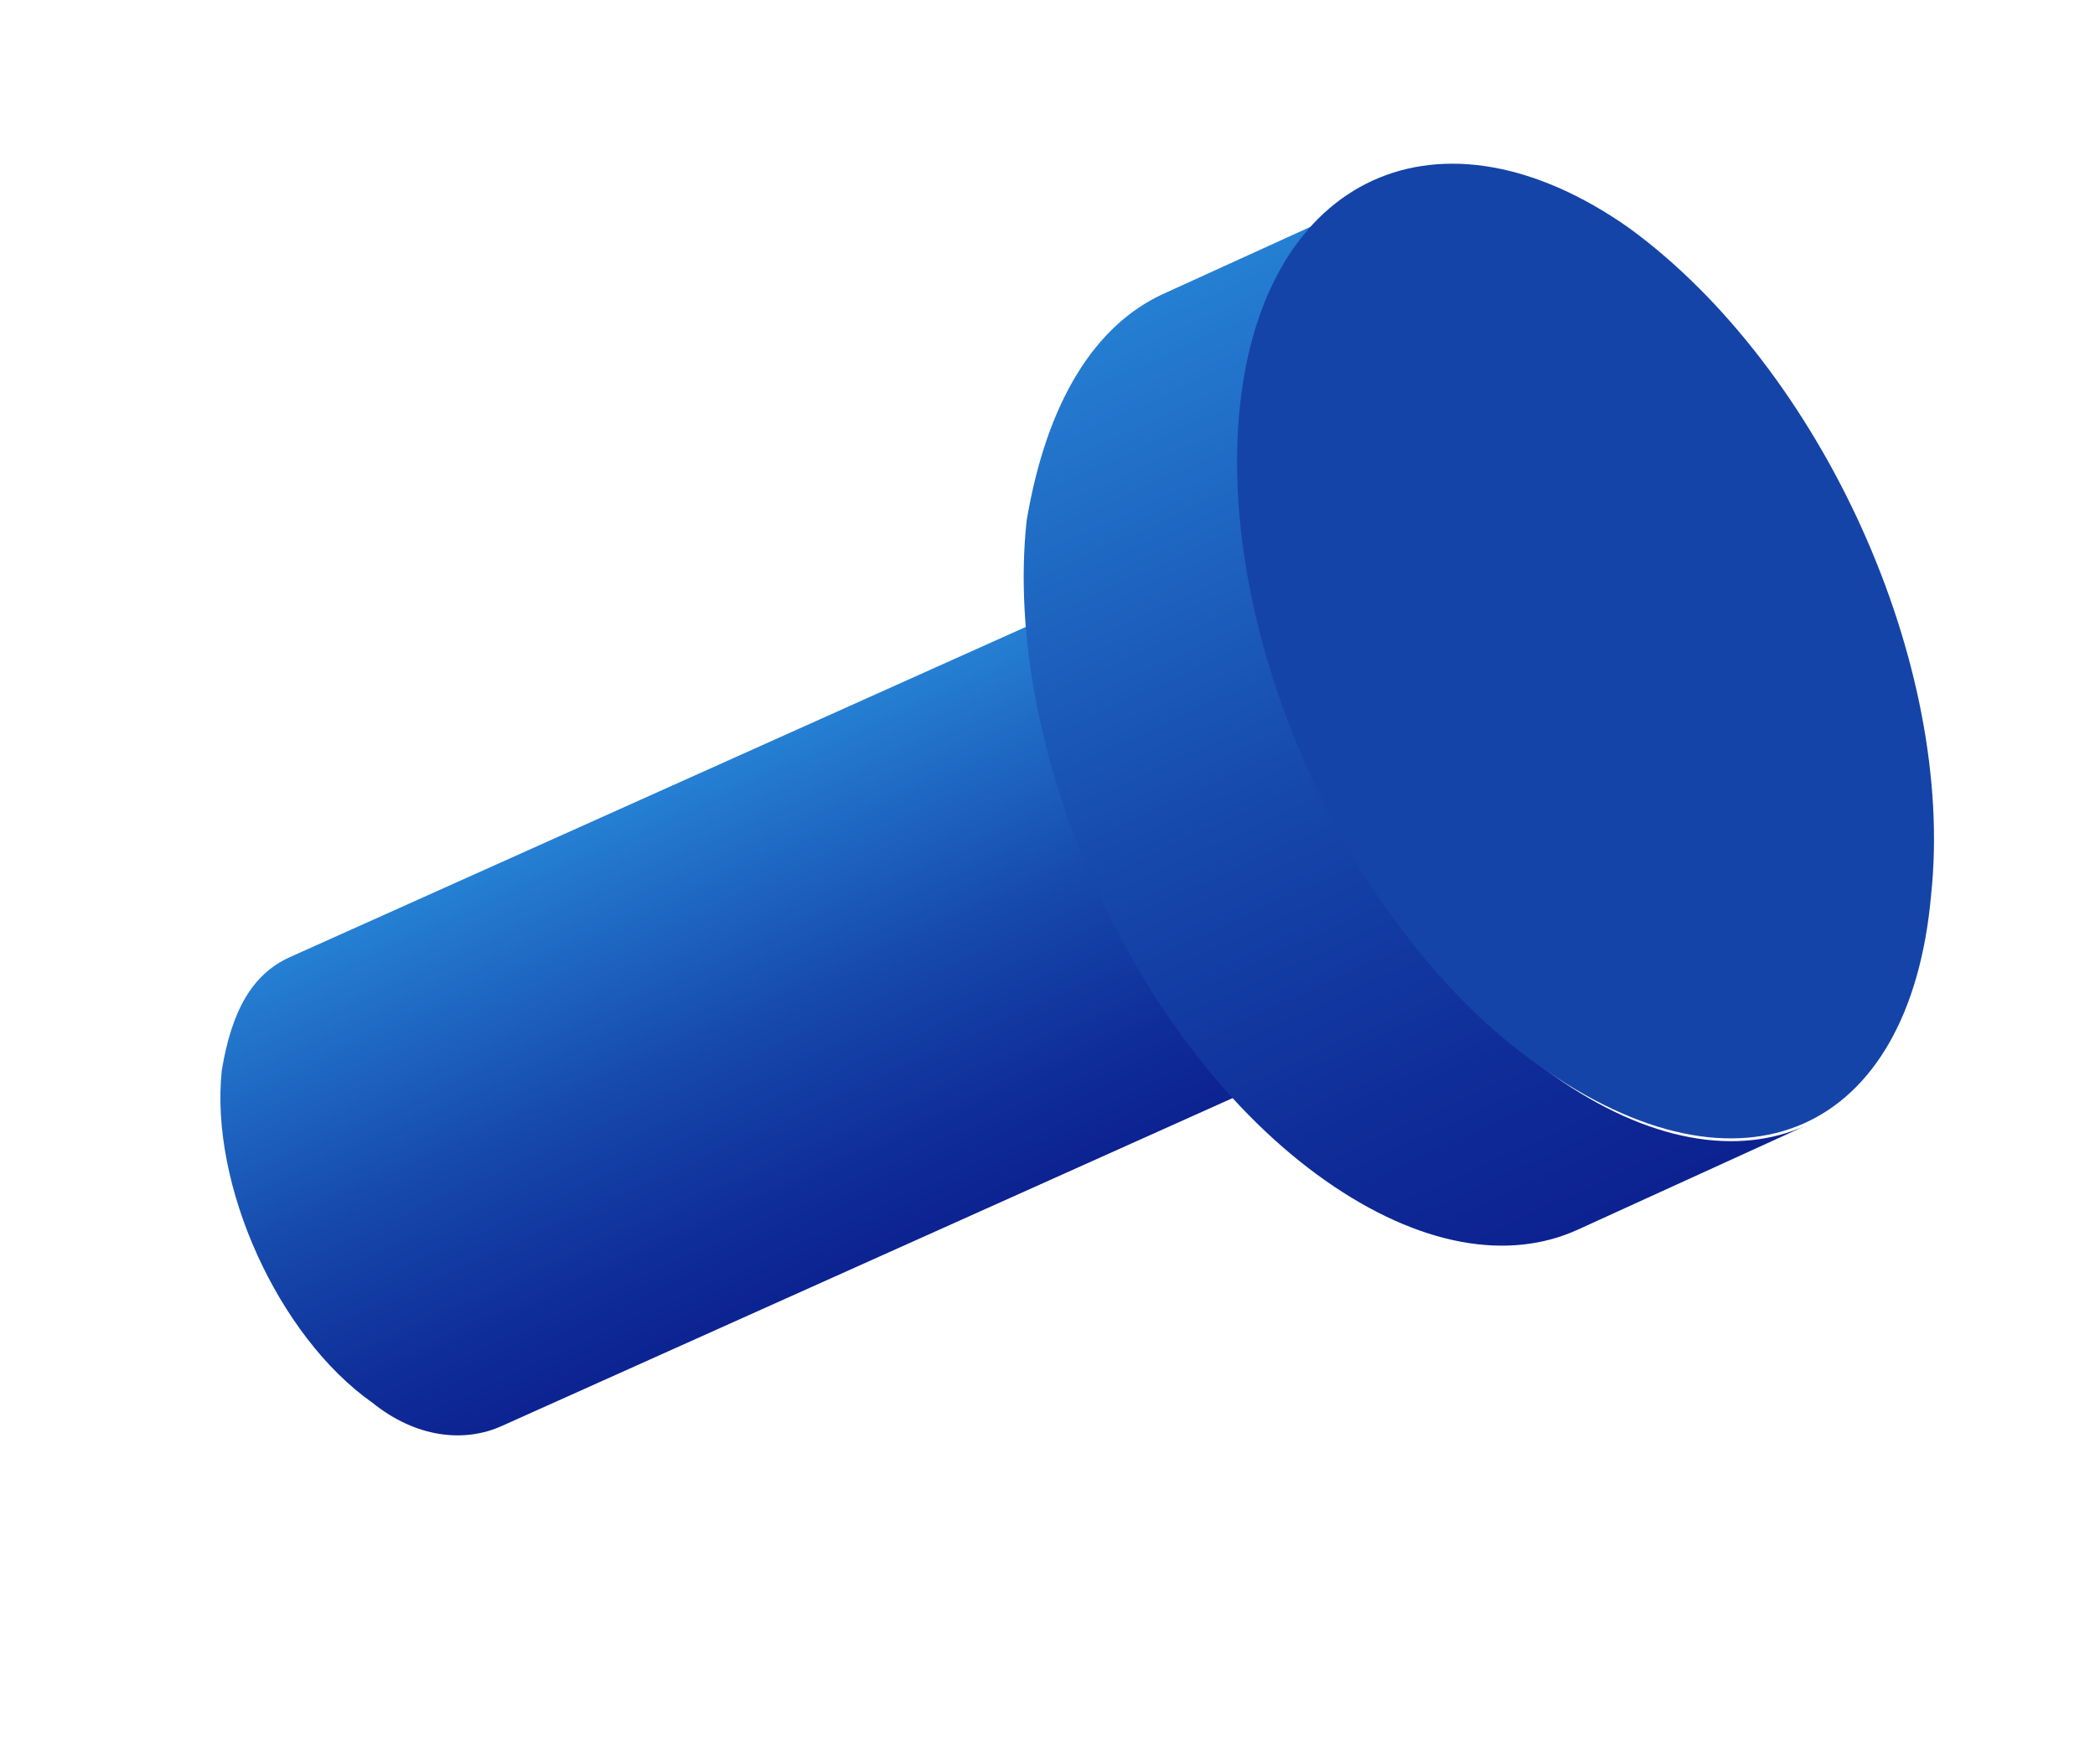 <svg width="38" height="32" viewBox="0 0 38 32" fill="none" xmlns="http://www.w3.org/2000/svg">
<path d="M30.012 6.254L5.257 17.361C4.567 17.675 4.202 18.338 4.023 19.412C3.802 21.497 5.045 24.239 6.756 25.444C7.543 26.078 8.419 26.176 9.108 25.862L33.864 14.755L30.012 6.254Z" fill="url(#paint0_linear)"/>
<path d="M28.189 19.515C24.756 17.099 22.33 11.737 22.776 7.553C22.999 5.46 23.873 4.067 25.258 3.436L21.102 5.33C19.856 5.899 18.983 7.292 18.621 9.447C18.175 13.631 20.601 18.994 24.034 21.409C25.75 22.617 27.369 22.874 28.616 22.305L32.771 20.41C31.525 20.979 29.905 20.722 28.189 19.515Z" fill="url(#paint1_linear)"/>
<path d="M35.027 16.236C35.473 12.052 33.047 6.691 29.553 4.138C26.122 1.722 22.937 3.175 22.491 7.359C22.045 11.542 24.47 16.904 27.902 19.319C31.596 21.946 34.643 20.557 35.027 16.236Z" fill="#1544A8"/>
<defs>
<linearGradient id="paint0_linear" x1="16.408" y1="12.283" x2="20.315" y2="20.864" gradientUnits="userSpaceOnUse">
<stop stop-color="#2580D3"/>
<stop offset="0.076" stop-color="#2377CD"/>
<stop offset="0.493" stop-color="#1649AC"/>
<stop offset="0.815" stop-color="#0F2D98"/>
<stop offset="1" stop-color="#0C2291"/>
</linearGradient>
<linearGradient id="paint1_linear" x1="20.484" y1="5.432" x2="28.234" y2="22.427" gradientUnits="userSpaceOnUse">
<stop stop-color="#2580D3"/>
<stop offset="0.076" stop-color="#2377CD"/>
<stop offset="0.493" stop-color="#1649AC"/>
<stop offset="0.815" stop-color="#0F2D98"/>
<stop offset="1" stop-color="#0C2291"/>
</linearGradient>
</defs>
</svg>
